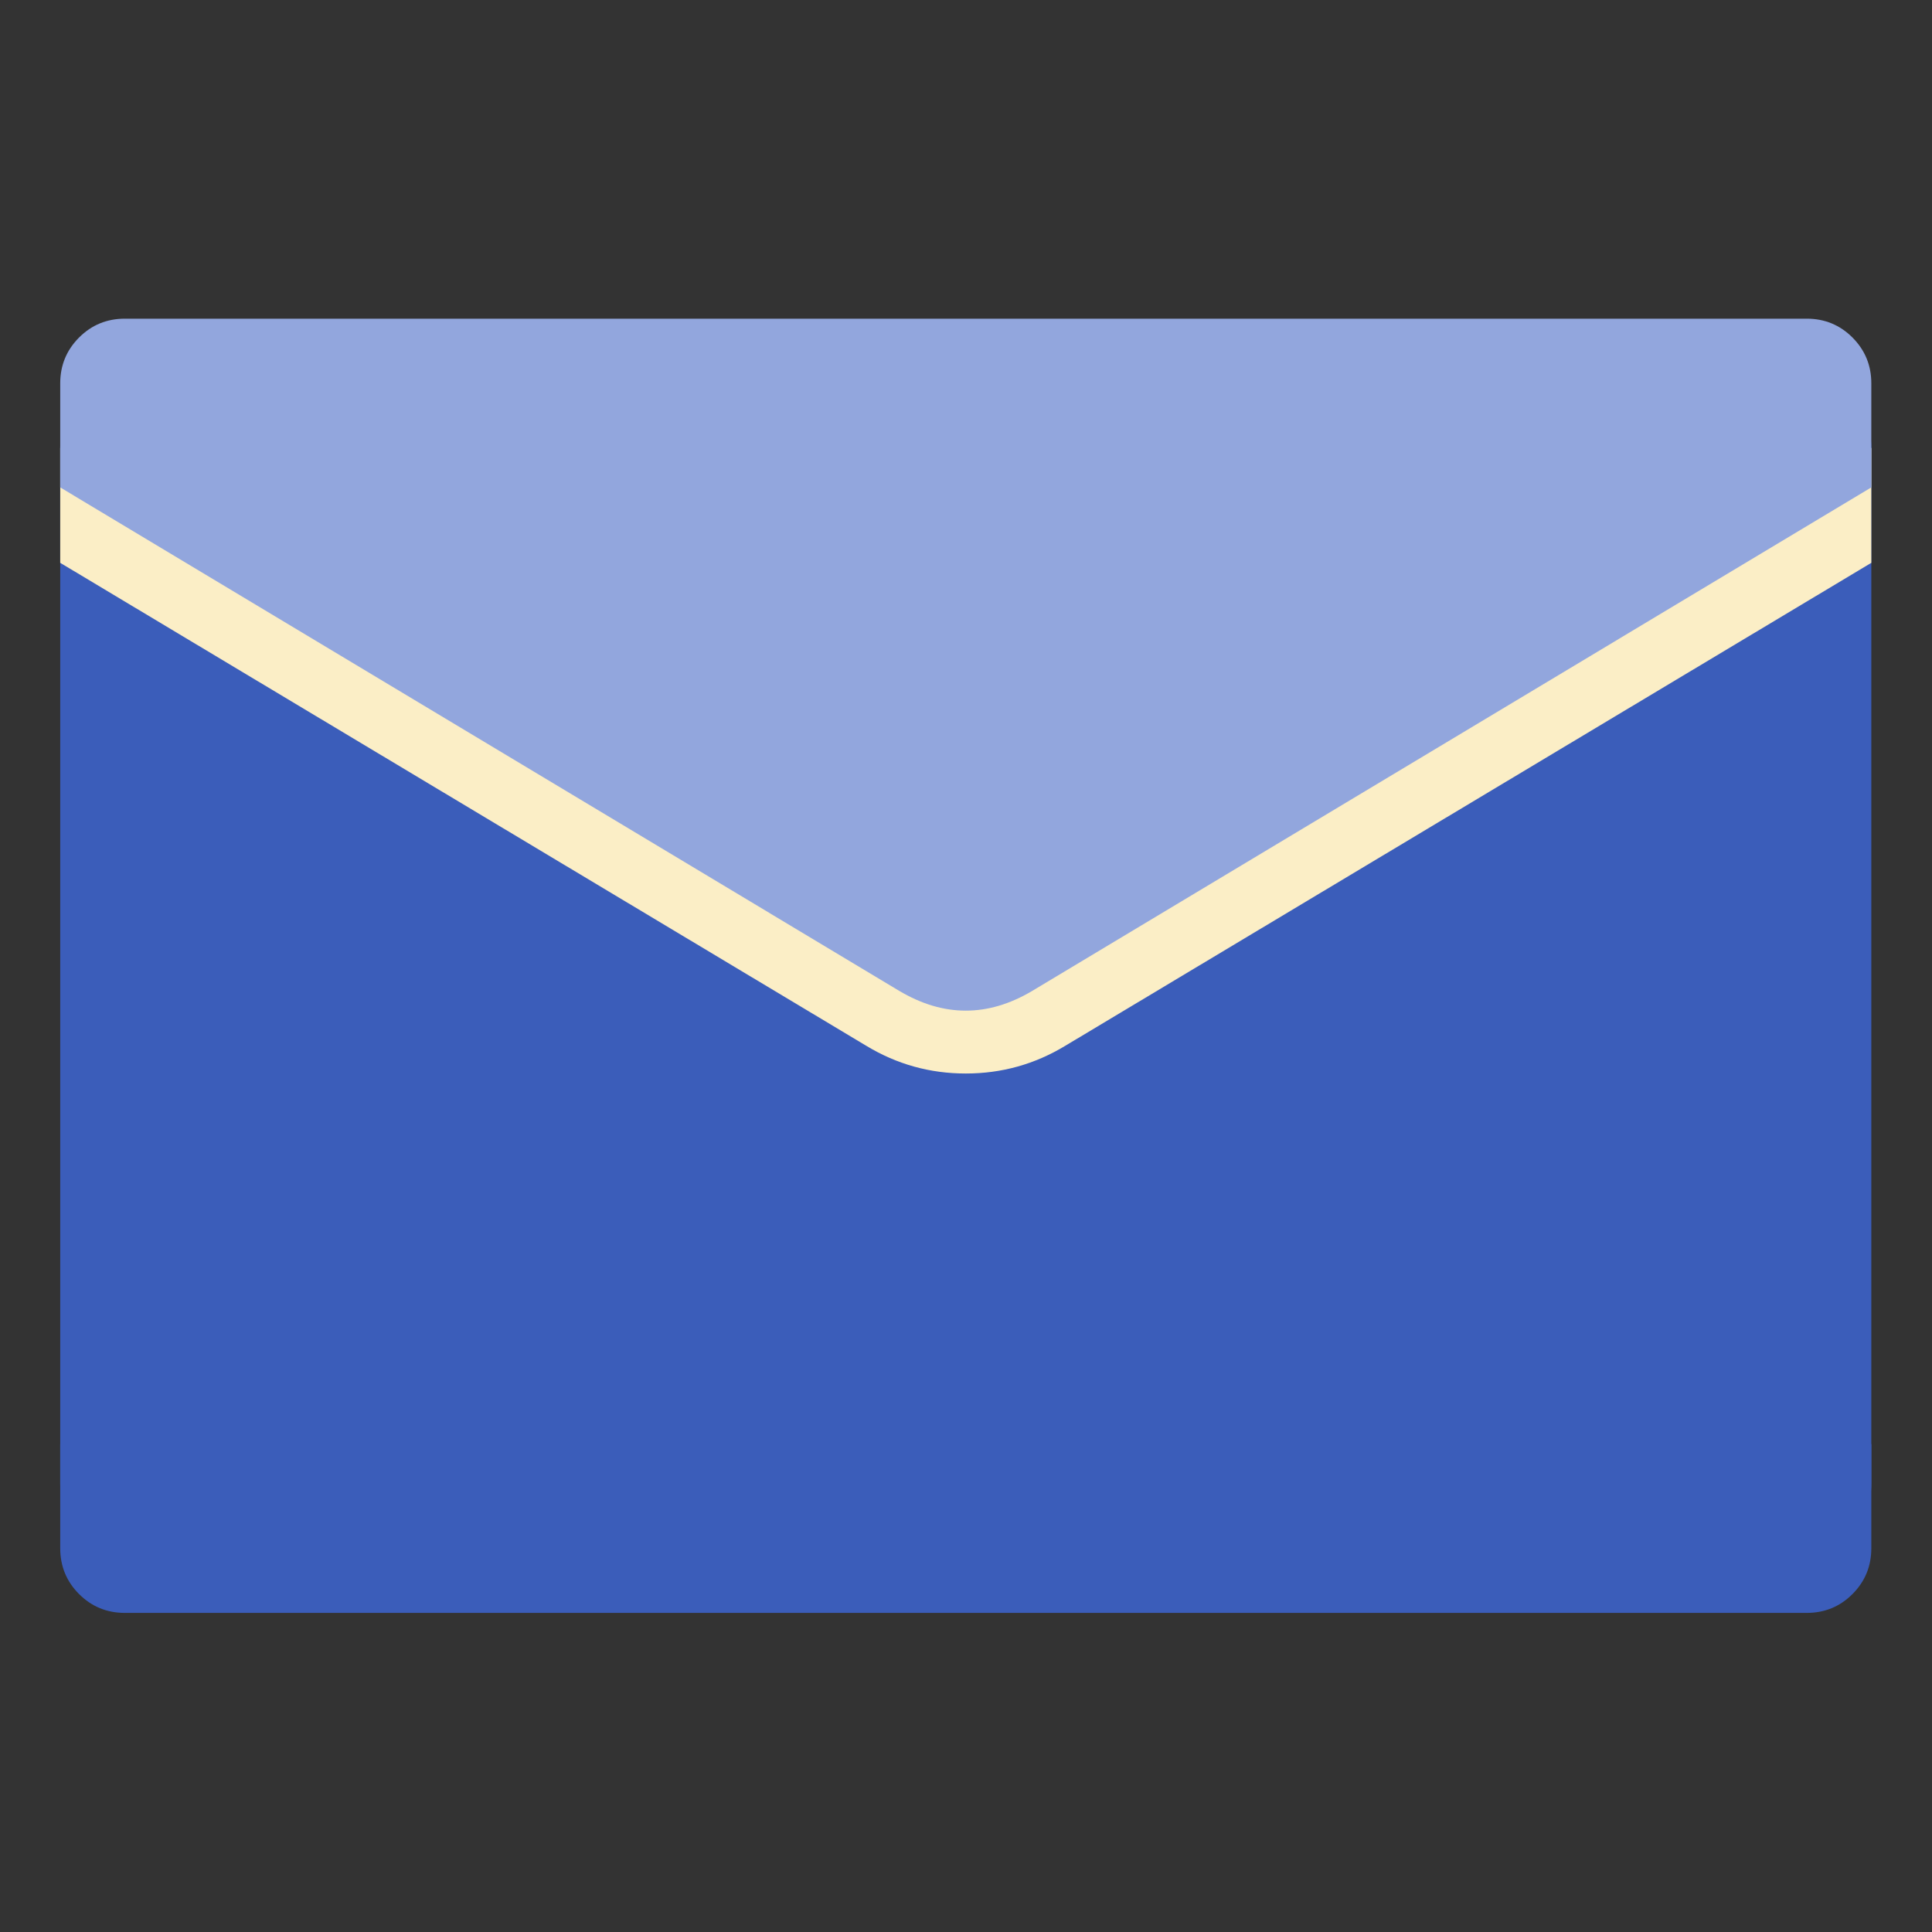 <?xml version="1.0" encoding="UTF-8" standalone="no"?>
<!DOCTYPE svg PUBLIC "-//W3C//DTD SVG 1.1//EN" "http://www.w3.org/Graphics/SVG/1.1/DTD/svg11.dtd">
<svg width="100%" height="100%" viewBox="0 0 128 128" version="1.1" xmlns="http://www.w3.org/2000/svg" xmlns:xlink="http://www.w3.org/1999/xlink" xml:space="preserve" xmlns:serif="http://www.serif.com/" style="fill-rule:evenodd;clip-rule:evenodd;stroke-linejoin:round;stroke-miterlimit:2;">
    <rect x="0" y="0" width="128" height="128" fill="#333333" stroke="none"/>
    <g transform="matrix(5.074,0,0,5.074,-158.297,-143.741)">
        <path d="M32.828,33.334C32.593,33.334 32.394,33.418 32.23,33.586C32.066,33.754 31.984,33.951 31.984,34.178L31.984,47.701C31.984,47.928 32.066,48.125 32.23,48.293C32.394,48.461 32.593,48.545 32.828,48.545L54.789,48.545C55.023,48.545 55.222,48.461 55.386,48.293C55.55,48.125 55.632,47.928 55.632,47.701L55.632,34.178C55.632,33.951 55.55,33.754 55.386,33.586C55.222,33.418 55.023,33.334 54.789,33.334L32.828,33.334Z" style="fill:rgb(59,93,186);fill-rule:nonzero;"/>
        <path d="M55.632,47.186L55.632,48.545C55.632,48.779 55.55,48.979 55.386,49.143C55.222,49.307 55.023,49.389 54.789,49.389L32.828,49.389C32.593,49.389 32.394,49.307 32.23,49.143C32.066,48.979 31.984,48.779 31.984,48.545L31.984,47.186L42.941,40.611C43.519,40.268 44.097,40.268 44.675,40.611L55.632,47.186Z" style="fill:rgb(59,93,186);fill-rule:nonzero;"/>
        <path d="M31.984,35.678L42.507,41.983C42.906,42.225 43.339,42.346 43.808,42.346C44.277,42.346 44.71,42.225 45.109,41.983L55.632,35.678L55.632,34.178L31.984,34.178L31.984,35.678Z" style="fill:rgb(251,238,198);fill-rule:nonzero;"/>
        <path d="M31.984,34.693L42.941,41.268C43.519,41.611 44.097,41.611 44.675,41.268L55.632,34.693L55.632,33.334C55.632,33.1 55.55,32.901 55.386,32.736C55.222,32.572 55.023,32.49 54.789,32.49L32.828,32.49C32.593,32.49 32.394,32.572 32.23,32.736C32.066,32.901 31.984,33.1 31.984,33.334L31.984,34.693Z" style="fill:rgb(146,166,221);fill-rule:nonzero;"/>
    </g>
</svg>
